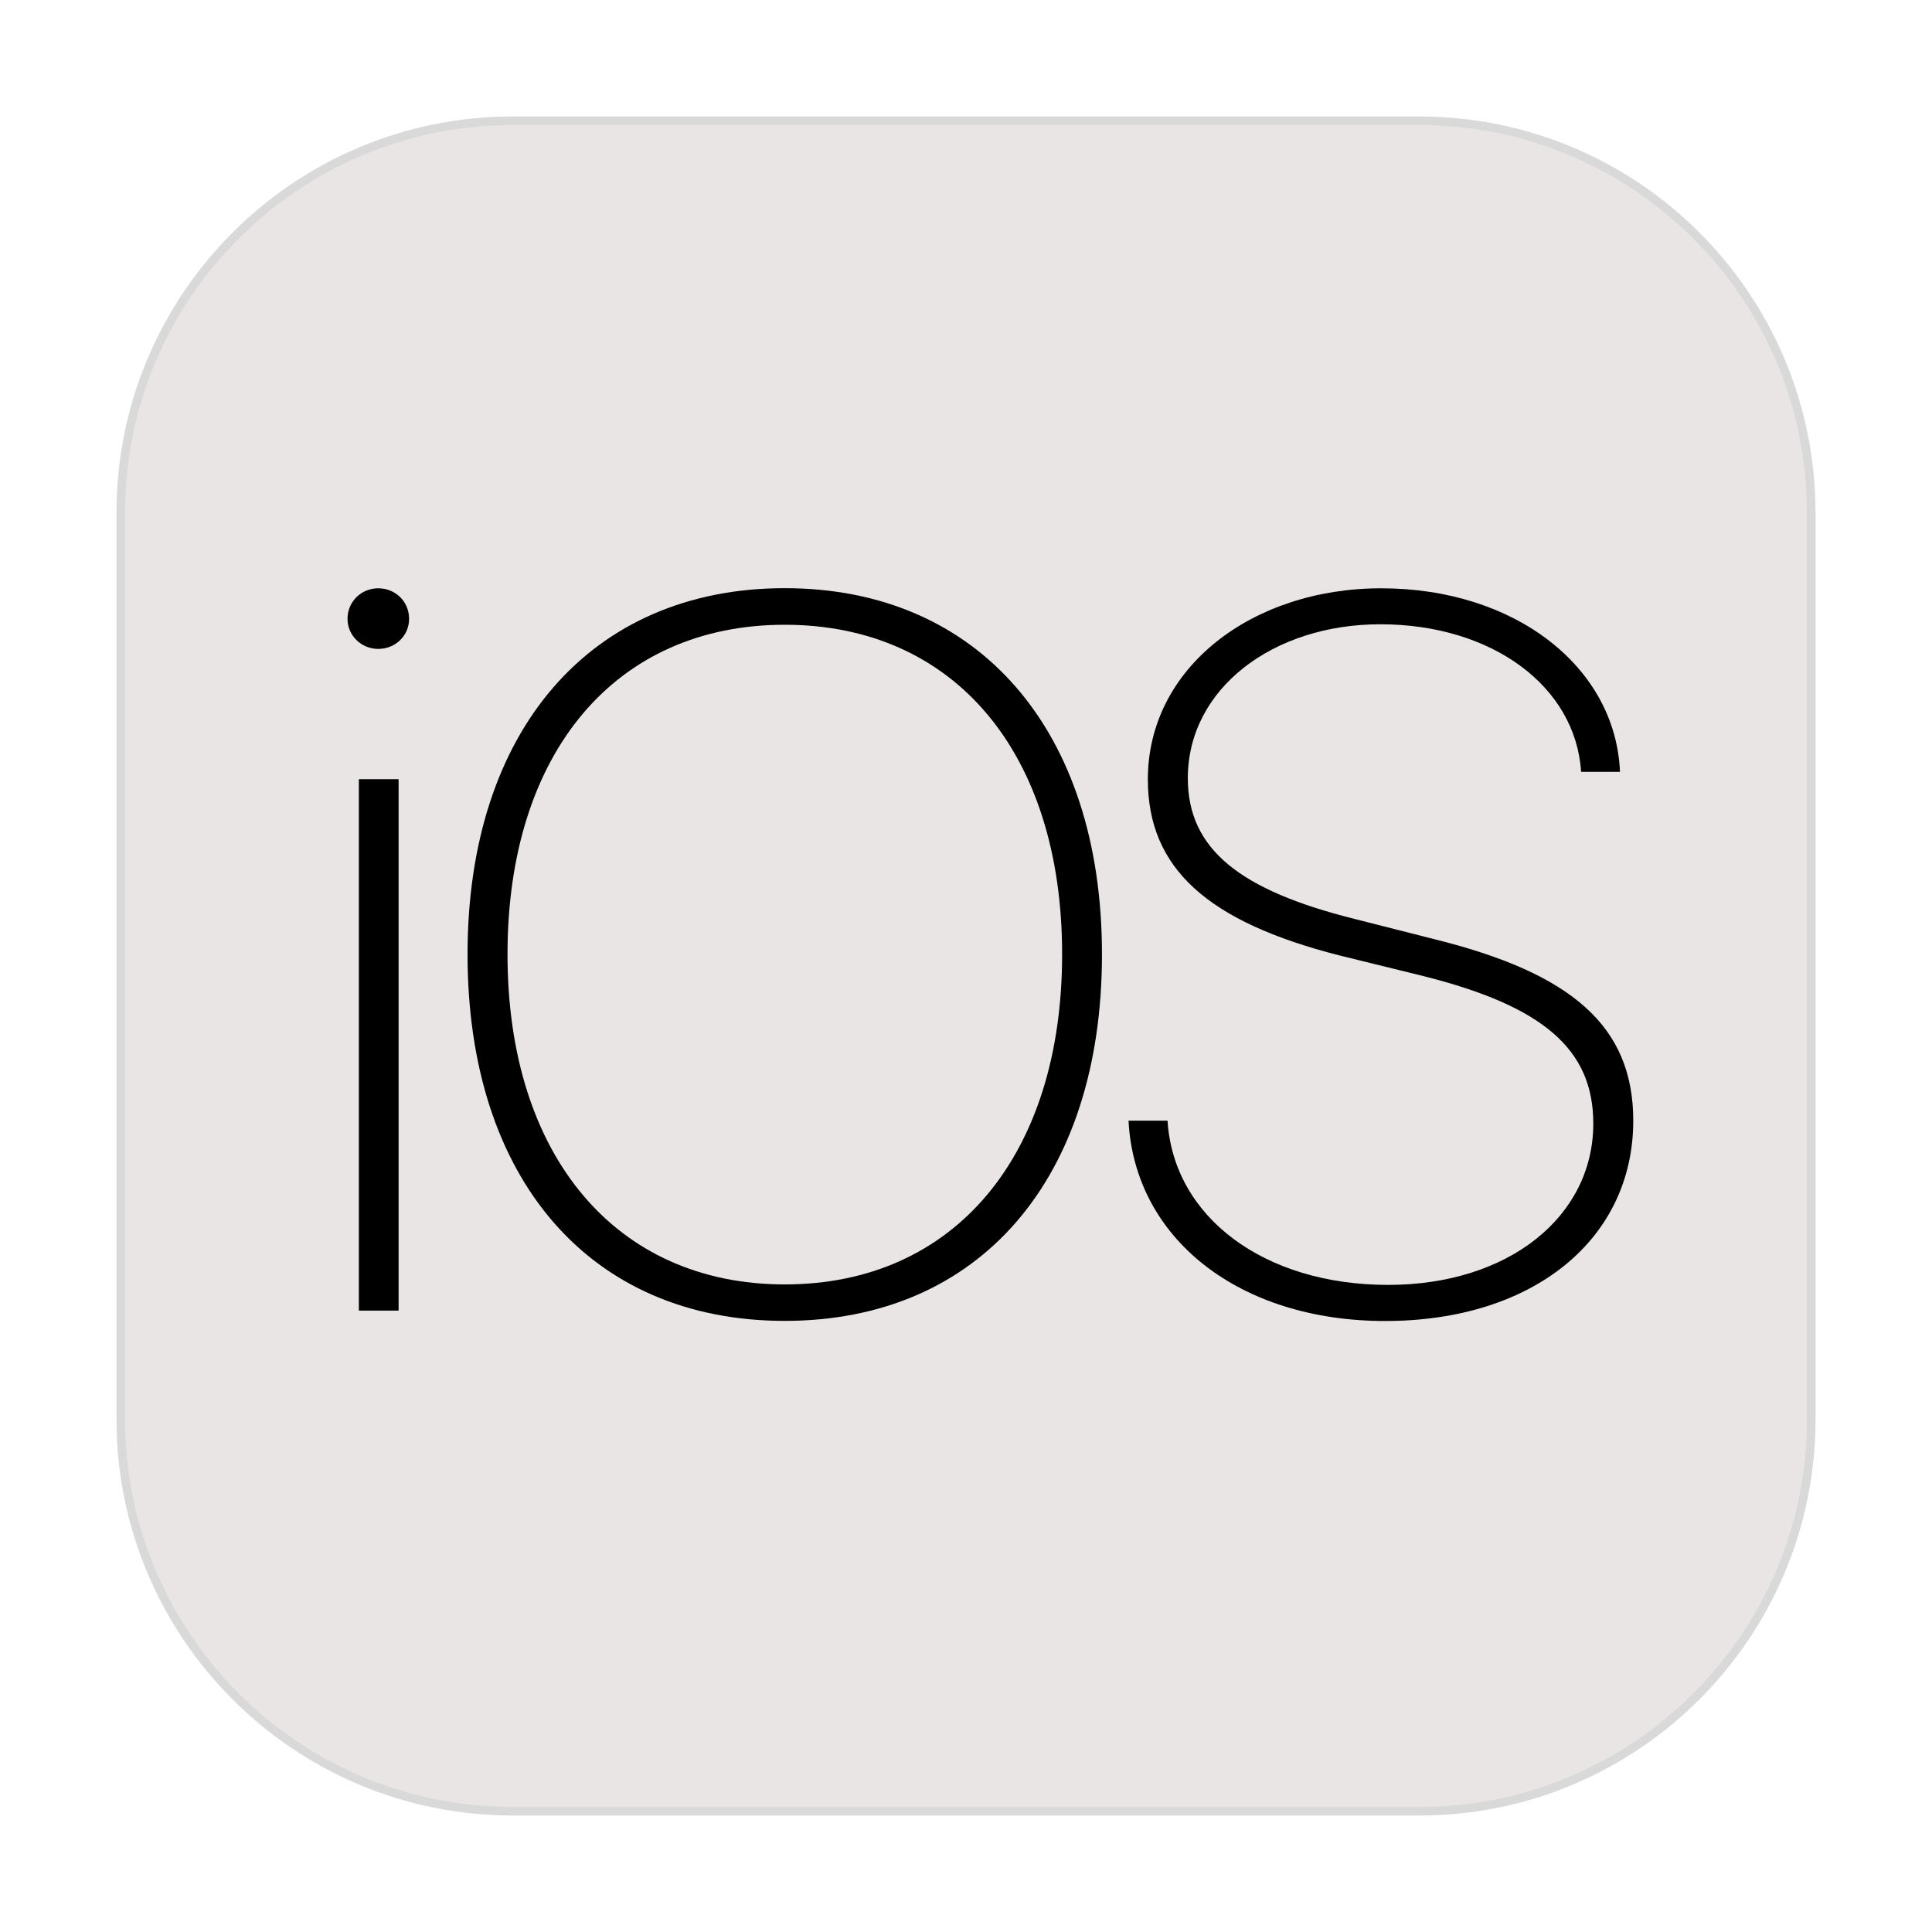 <svg width="16" height="16" viewBox="0 0 16 16" fill="none" xmlns="http://www.w3.org/2000/svg">
<path d="M11.753 1H4.247C2.454 1 1 2.454 1 4.247V11.753C1 13.546 2.454 15 4.247 15H11.753C13.546 15 15 13.546 15 11.753V4.247C15 2.454 13.546 1 11.753 1Z" fill="url(#paint0_linear_1317_20048)" stroke="#D9D9D9" stroke-width="0.071"/>
<path fill-rule="evenodd" clip-rule="evenodd" d="M3.301 10.854H2.972V6.453H3.301V10.854ZM3.132 5.374C2.993 5.374 2.878 5.264 2.878 5.125C2.878 4.982 2.992 4.872 3.132 4.872C3.275 4.872 3.388 4.982 3.388 5.125C3.388 5.264 3.275 5.374 3.132 5.374Z" fill="black"/>
<path fill-rule="evenodd" clip-rule="evenodd" d="M6.499 10.939C4.889 10.939 3.872 9.767 3.872 7.903C3.872 6.048 4.894 4.871 6.499 4.871C8.105 4.871 9.126 6.048 9.126 7.903C9.126 9.767 8.109 10.939 6.499 10.939ZM6.499 5.174C5.098 5.174 4.203 6.232 4.203 7.903C4.203 9.574 5.102 10.637 6.499 10.637C7.901 10.637 8.796 9.574 8.796 7.903C8.796 6.232 7.901 5.174 6.499 5.174Z" fill="black"/>
<path fill-rule="evenodd" clip-rule="evenodd" d="M11.471 10.94C10.262 10.94 9.396 10.257 9.346 9.281H9.669C9.719 10.081 10.47 10.641 11.496 10.641C12.496 10.641 13.195 10.073 13.195 9.305C13.195 8.688 12.778 8.333 11.79 8.084L11.091 7.912C10.001 7.634 9.506 7.192 9.506 6.454C9.506 5.534 10.364 4.872 11.439 4.872C12.55 4.872 13.38 5.526 13.416 6.392H13.094C13.049 5.685 12.358 5.17 11.431 5.17C10.544 5.17 9.837 5.702 9.837 6.445C9.837 7.034 10.27 7.373 11.217 7.61L11.875 7.777C13.015 8.059 13.526 8.497 13.526 9.281C13.526 10.257 12.705 10.94 11.471 10.94V10.94Z" fill="black"/>
<defs>
<linearGradient id="paint0_linear_1317_20048" x1="8" y1="8" x2="8" y2="15" gradientUnits="userSpaceOnUse">
<stop offset="1" stop-color="#E9E5E5"/>
</linearGradient>
</defs>
</svg>
